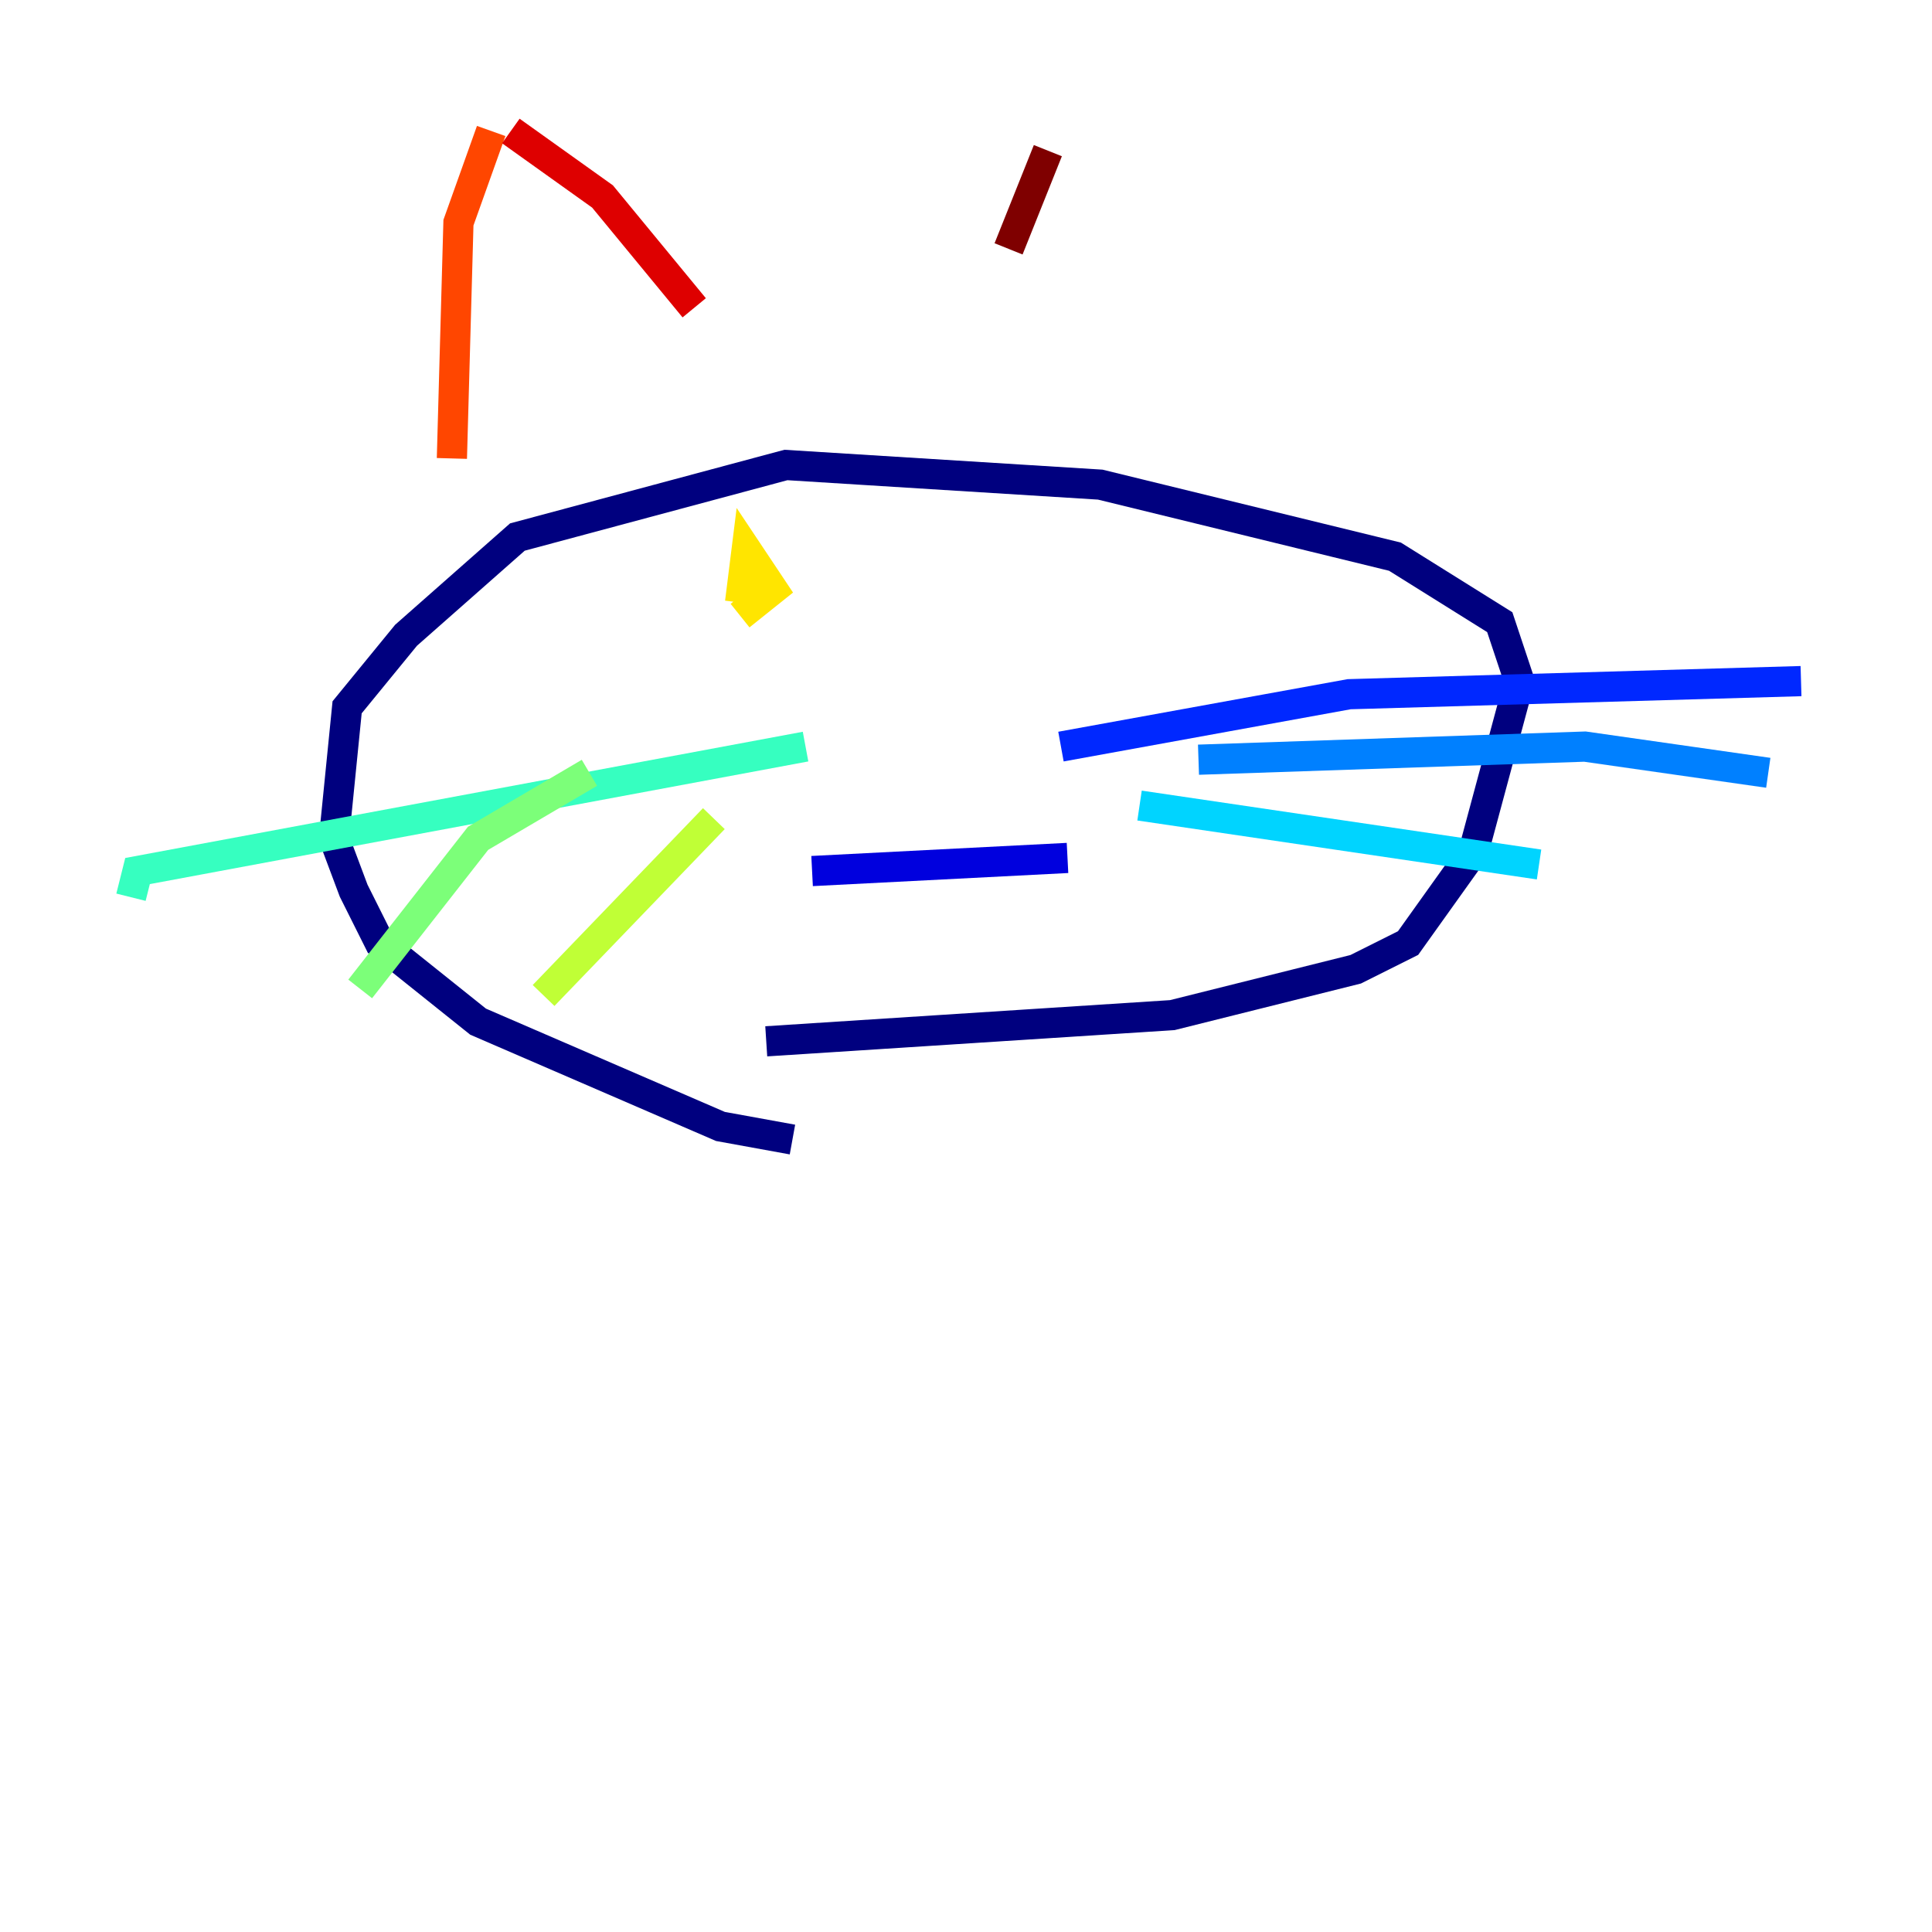 <?xml version="1.0" encoding="utf-8" ?>
<svg baseProfile="tiny" height="128" version="1.2" viewBox="0,0,128,128" width="128" xmlns="http://www.w3.org/2000/svg" xmlns:ev="http://www.w3.org/2001/xml-events" xmlns:xlink="http://www.w3.org/1999/xlink"><defs /><polyline fill="none" points="52.502,75.498 47.729,74.63 31.675,67.688 25.166,62.481 23.43,59.01 22.129,55.539 22.997,46.861 26.902,42.088 34.278,35.58 52.068,30.807 72.895,32.108 92.42,36.881 99.363,41.22 100.664,45.125 97.627,56.407 93.288,62.481 89.817,64.217 77.668,67.254 50.766,68.99" stroke="#00007f" stroke-width="2" /><polyline fill="none" points="53.803,57.709 70.725,56.841" stroke="#0000de" stroke-width="2" /><polyline fill="none" points="70.291,49.464 89.383,45.993 119.322,45.125" stroke="#0028ff" stroke-width="2" /><polyline fill="none" points="79.403,50.332 105.003,49.464 117.153,51.2" stroke="#0080ff" stroke-width="2" /><polyline fill="none" points="75.498,53.37 101.966,57.275" stroke="#00d4ff" stroke-width="2" /><polyline fill="none" points="53.37,49.464 9.112,57.709 8.678,59.444" stroke="#36ffc0" stroke-width="2" /><polyline fill="none" points="39.051,51.2 31.675,55.539 23.864,65.519" stroke="#7cff79" stroke-width="2" /><polyline fill="none" points="47.295,54.237 36.014,65.953" stroke="#c0ff36" stroke-width="2" /><polyline fill="none" points="49.031,39.919 49.464,36.447 51.2,39.051 49.031,40.786" stroke="#ffe500" stroke-width="2" /><polyline fill="none" points="62.915,37.315 62.915,37.315" stroke="#ff9400" stroke-width="2" /><polyline fill="none" points="29.939,30.373 30.373,14.752 32.542,8.678" stroke="#ff4600" stroke-width="2" /><polyline fill="none" points="33.844,8.678 39.919,13.017 45.993,20.393" stroke="#de0000" stroke-width="2" /><polyline fill="none" points="66.82,16.488 69.424,9.98" stroke="#7f0000" stroke-width="2" /></svg>